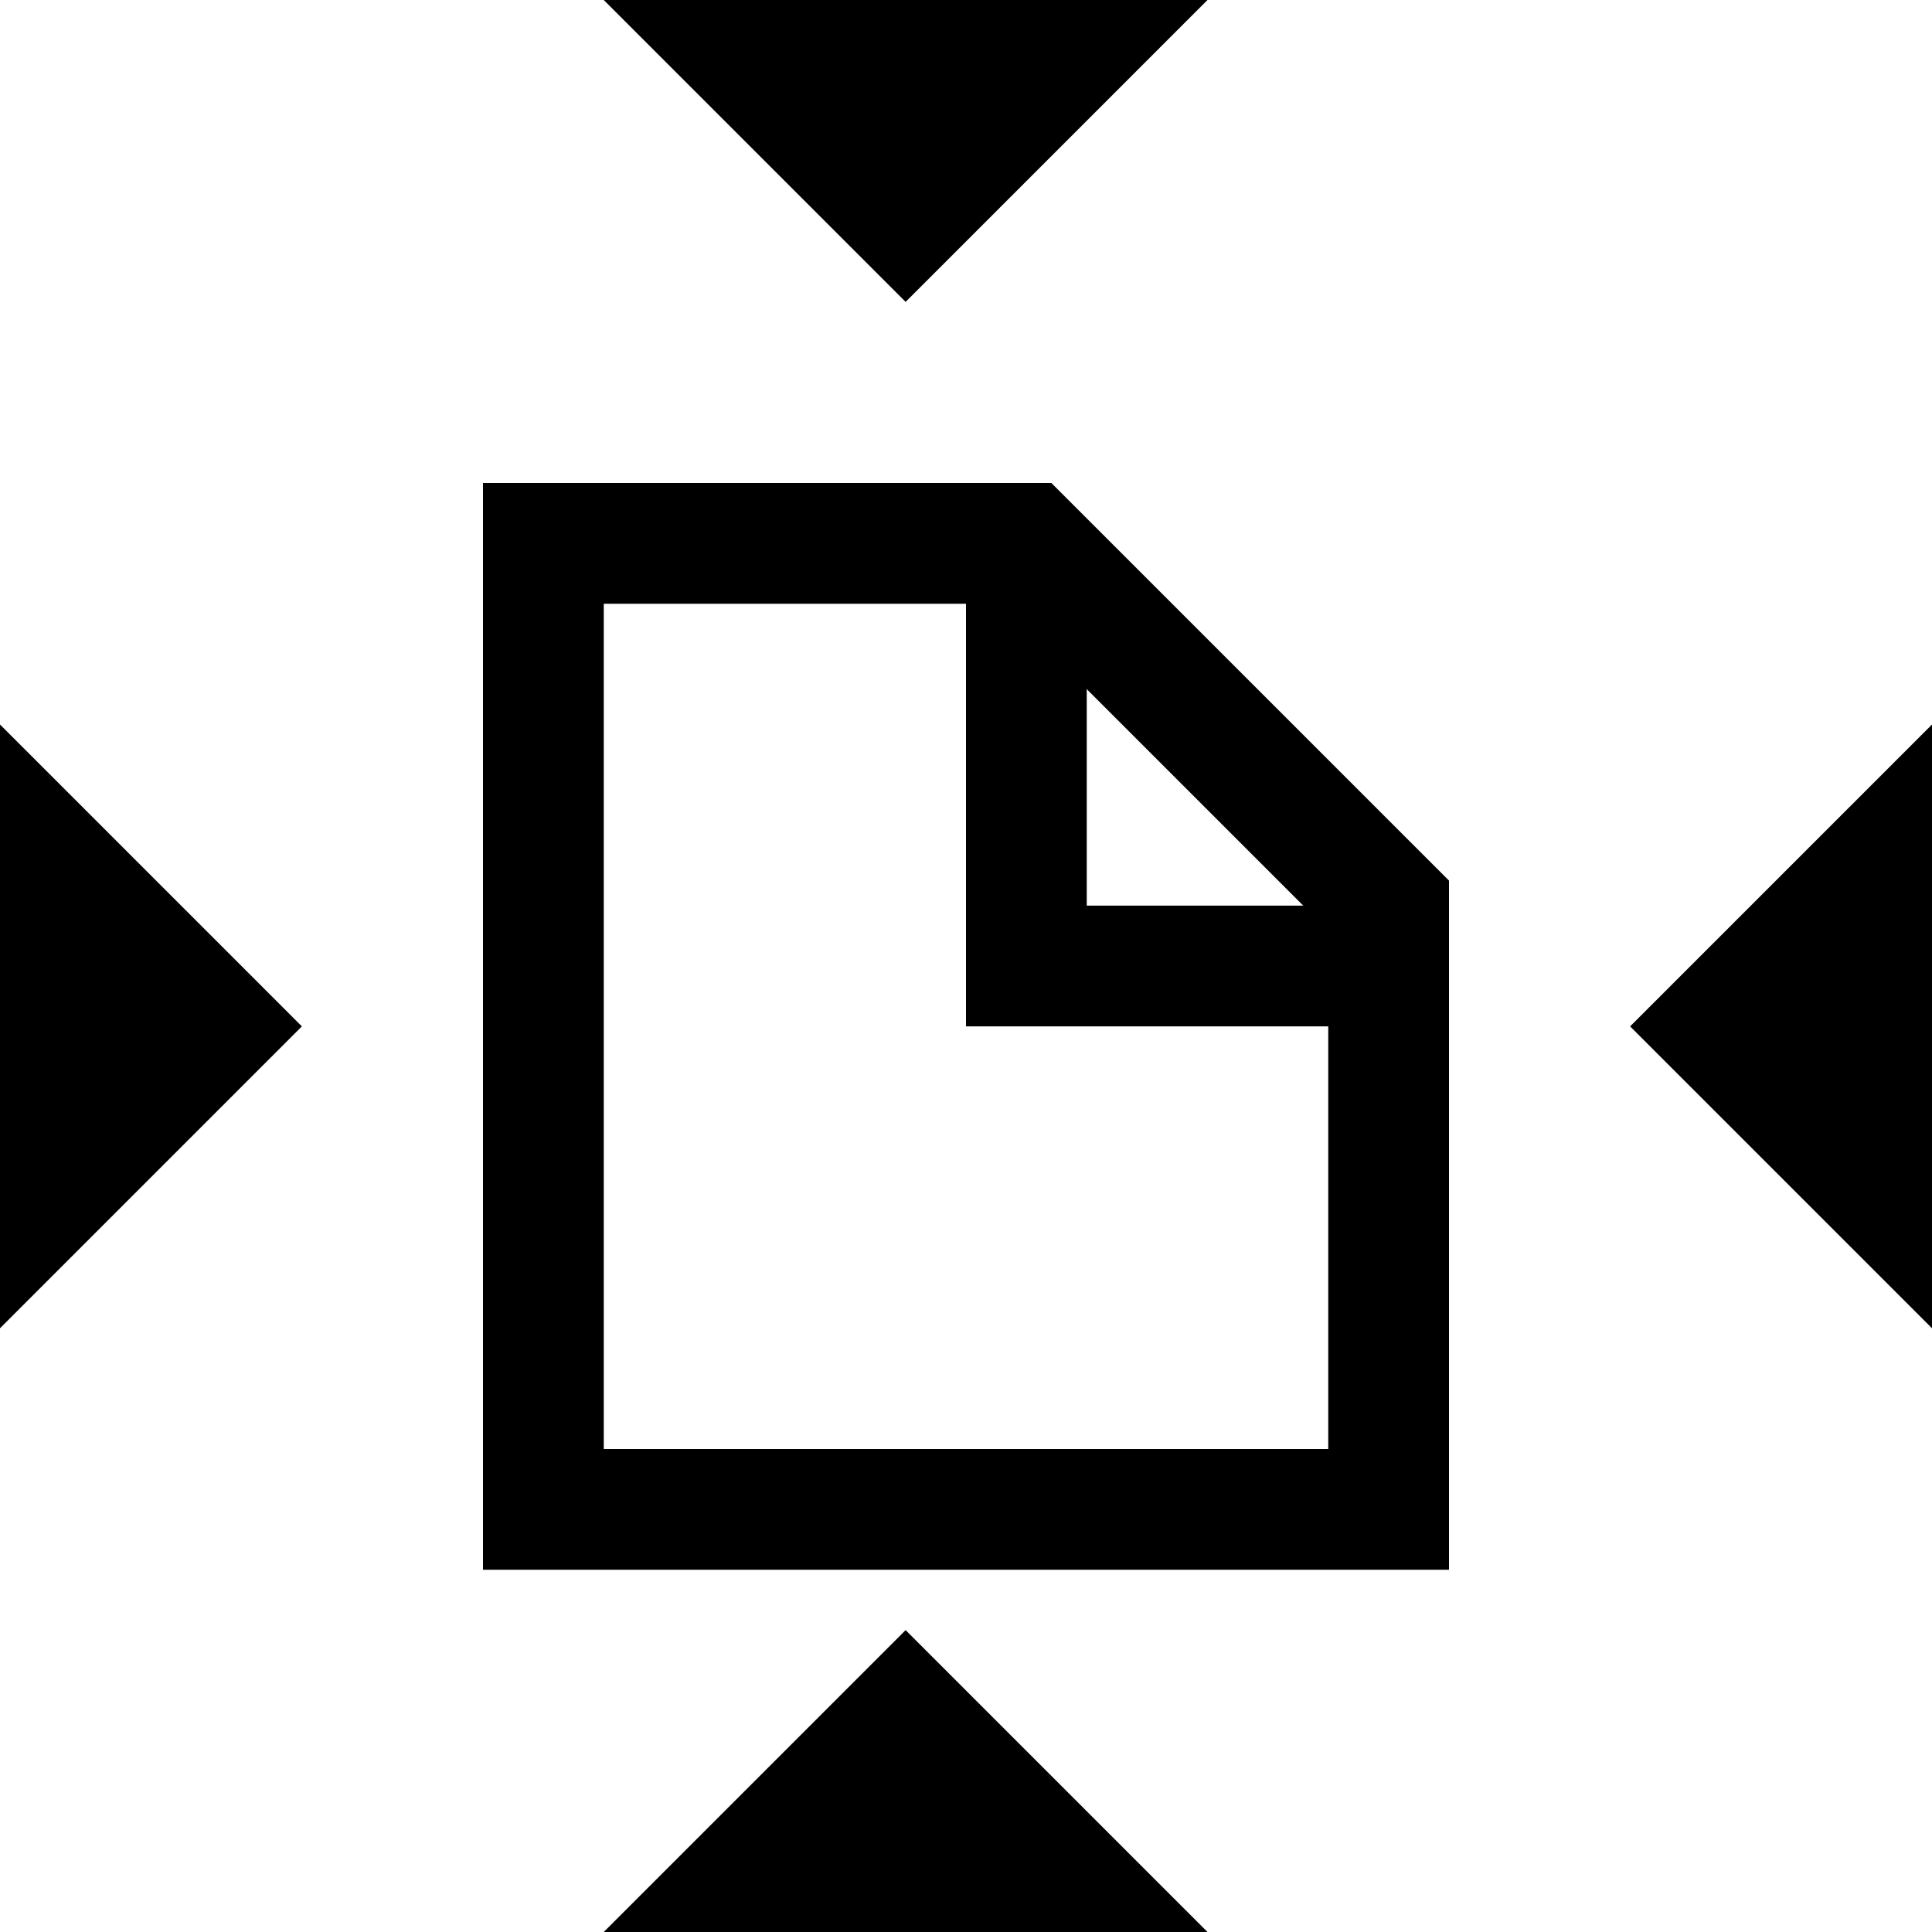 <?xml version="1.0" encoding="UTF-8" standalone="no"?>
<svg
   inkscape:version="1.2-dev (471e0b65b3, 2021-11-16, custom)"
   id="svg8"
   version="1.1"
   viewBox="0 0 16 16"
   height="16"
   width="16"
   sodipodi:docname="page-resize-symbolic.svg"
   xmlns:inkscape="http://www.inkscape.org/namespaces/inkscape"
   xmlns:sodipodi="http://sodipodi.sourceforge.net/DTD/sodipodi-0.dtd"
   xmlns:xlink="http://www.w3.org/1999/xlink"
   xmlns="http://www.w3.org/2000/svg"
   xmlns:svg="http://www.w3.org/2000/svg"
   xmlns:rdf="http://www.w3.org/1999/02/22-rdf-syntax-ns#"
   xmlns:cc="http://creativecommons.org/ns#"
   xmlns:dc="http://purl.org/dc/elements/1.1/">
  <defs
     id="defs2" />
  <sodipodi:namedview
     inkscape:showpageshadow="false"
     width="1100px"
     units="px"
     showgrid="false"
     inkscape:current-layer="layer1"
     inkscape:document-units="px"
     inkscape:cy="7.9954021"
     inkscape:cx="8.0097051"
     inkscape:zoom="34.957592"
     inkscape:pageshadow="2"
     inkscape:pageopacity="0"
     borderopacity="1.0"
     bordercolor="#666666"
     pagecolor="#3d3d3d"
     id="base"
     objecttolerance="10.0"
     gridtolerance="10.0"
     guidetolerance="10.0"
     inkscape:pagecheckerboard="false"
     inkscape:blackoutopacity="0.0"
     inkscape:window-width="1500"
     inkscape:window-height="934"
     inkscape:window-x="0"
     inkscape:window-y="0"
     inkscape:window-maximized="1">
    <inkscape:grid
       type="xygrid"
       id="grid42841" />
  </sodipodi:namedview>
  <g
     id="layer1"
     inkscape:groupmode="layer"
     inkscape:label="Layer 1">
    <path
       inkscape:connector-curvature="0"
       d="m 11.5,12.5 v -5 l -3,-3 h -4 v 8 z"
       id="path36230"
       sodipodi:nodetypes="cccccc"
       style="fill:none;stroke:#000000;stroke-width:1;stroke-miterlimit:4;stroke-dasharray:none" />
    <path
       style="fill:none;fill-rule:nonzero;stroke:#000000;stroke-width:1;stroke-linejoin:miter;stroke-miterlimit:4;stroke-dasharray:none;stroke-opacity:1;stop-color:#000000"
       d="M 8.5,4.807 V 8 h 2.707"
       id="path36232"
       sodipodi:nodetypes="ccc" />
    <path
       style="fill:#000000;fill-opacity:1;stroke:none;stroke-width:1;stroke-linejoin:round;stroke-miterlimit:4;stroke-dasharray:none;stroke-opacity:1"
       d="M 10,0 7.5,2.5 5,0 Z"
       id="path36236"
       sodipodi:nodetypes="cccc" />
    <use
       x="0"
       y="0"
       xlink:href="#path36236"
       id="use41007"
       transform="matrix(1,0,0,-1,0,16)"
       width="100%"
       height="100%" />
    <use
       x="0"
       y="0"
       xlink:href="#path36236"
       id="use41264"
       transform="rotate(-90,8,8)"
       width="100%"
       height="100%" />
    <use
       x="0"
       y="0"
       xlink:href="#use41264"
       id="use41266"
       transform="matrix(-1,0,0,1,16,0)"
       width="100%"
       height="100%" />
  </g>
</svg>
